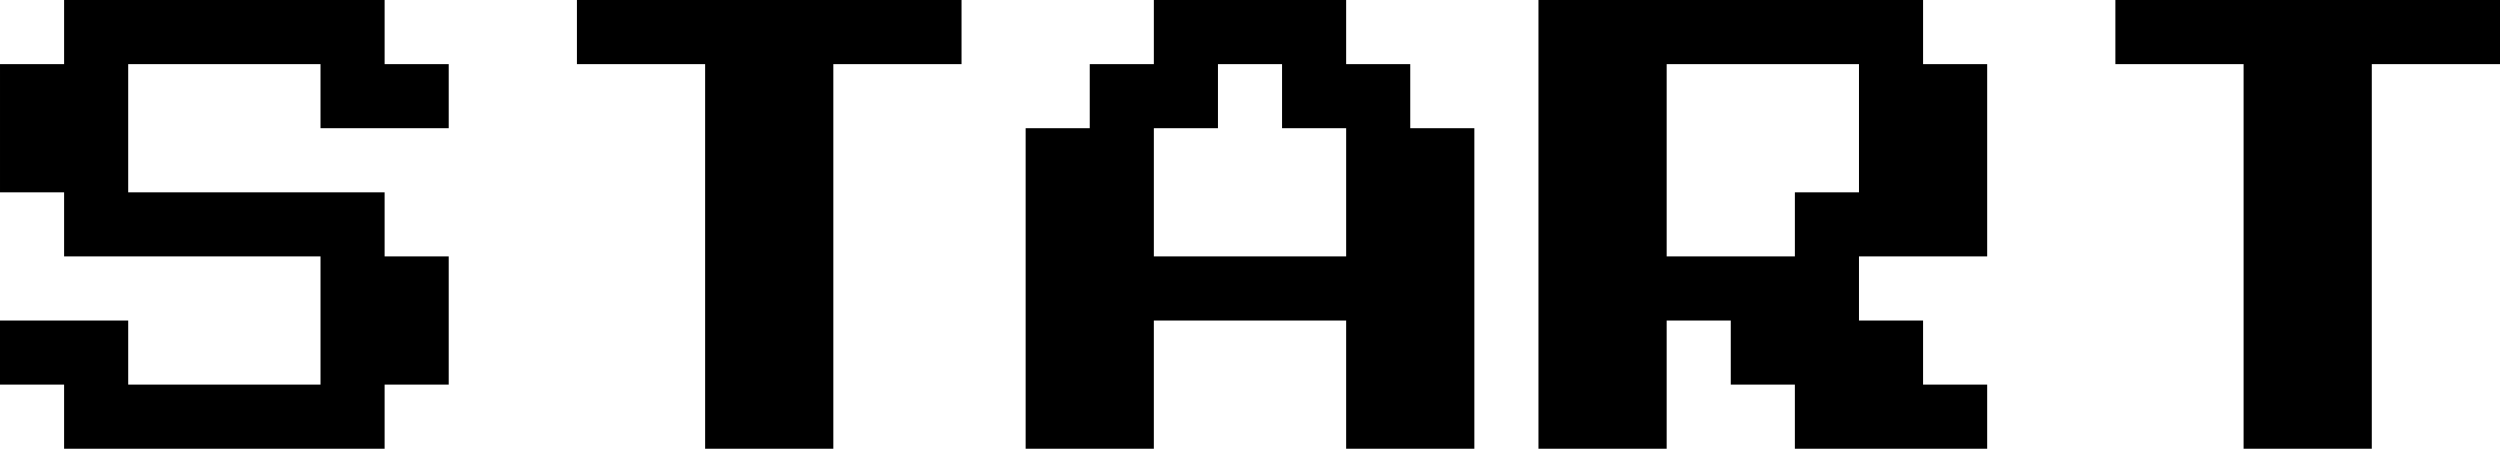 <svg clip-rule="evenodd" fill-rule="evenodd" stroke-linejoin="round" stroke-miterlimit="1.414" viewBox="0 0 1404 252" xmlns="http://www.w3.org/2000/svg"><g fill-rule="nonzero"><path d="m36 252v-36h-36v-36h72v36h108v-72h-144v-36h-36v-72h36v-36h180v36h36v36h-72v-36h-108v72h144v36h36v72h-36v36z"/><path d="m396 252v-216h-72v-36h216v36h-72v216z"/><path d="m576 252v-180h36v-36h36v-36h108v36h36v36h36v180h-72v-72h-108v72zm72-108h108v-72h-36v-36h-36v36h-36z"/><path d="m864 252v-252h216v36h36v108h-72v36h36v36h36v36h-108v-36h-36v-36h-36v72zm72-108h72v-36h36v-72h-108z"/><path d="m1260 252v-216h-72v-36h216v36h-72v216z"/></g></svg>